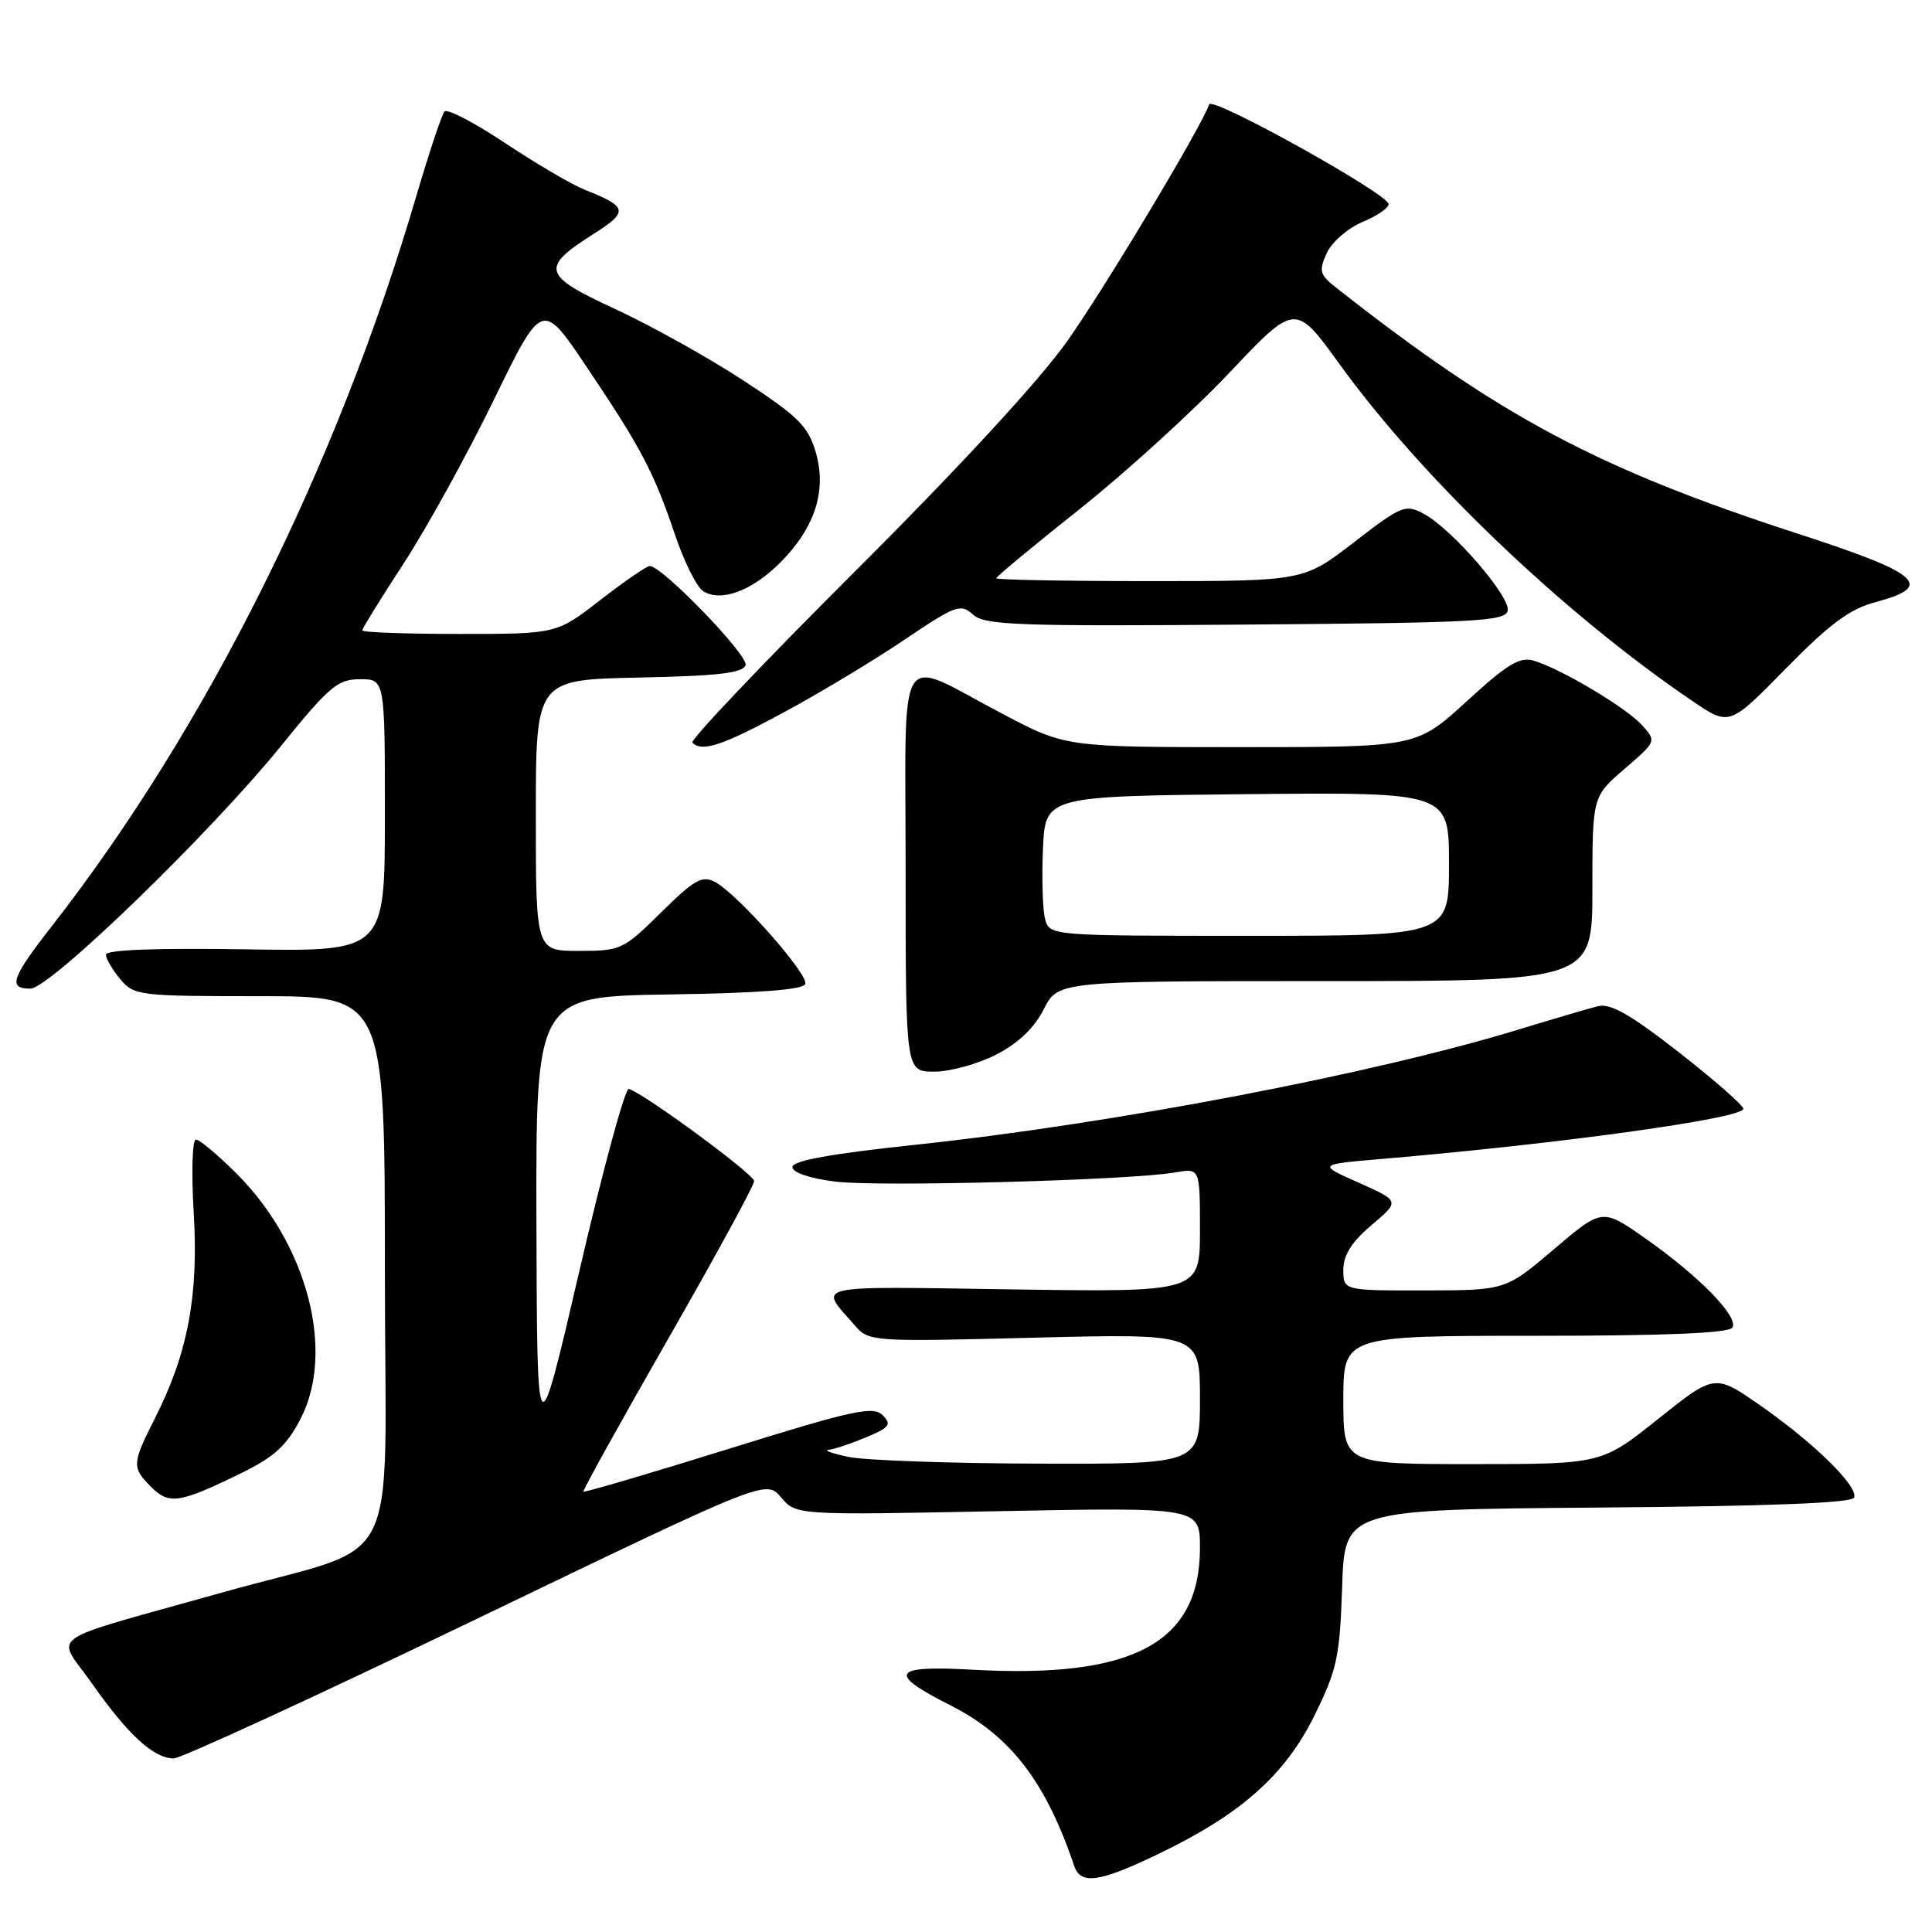 <?xml version="1.0" encoding="UTF-8" standalone="no"?>
<!DOCTYPE svg PUBLIC "-//W3C//DTD SVG 1.1//EN" "http://www.w3.org/Graphics/SVG/1.1/DTD/svg11.dtd" >
<svg xmlns="http://www.w3.org/2000/svg" xmlns:xlink="http://www.w3.org/1999/xlink" version="1.1" viewBox="0 0 256 256">
 <g >
 <path fill="currentColor"
d=" M 153.53 245.64 C 164.43 240.40 170.28 235.20 174.17 227.32 C 177.17 221.23 177.53 219.54 177.84 210.29 C 178.18 200.03 178.18 200.03 211.76 199.76 C 234.53 199.58 245.45 199.16 245.69 198.43 C 246.20 196.91 240.41 191.24 233.29 186.26 C 227.22 182.03 227.22 182.03 219.72 188.01 C 212.22 194.00 212.22 194.00 195.11 194.00 C 178.00 194.00 178.00 194.00 178.00 185.50 C 178.00 177.00 178.00 177.00 203.44 177.00 C 220.67 177.00 229.10 176.65 229.55 175.91 C 230.43 174.50 225.14 169.09 217.98 164.07 C 212.31 160.09 212.31 160.09 205.90 165.53 C 199.50 170.97 199.50 170.97 188.75 170.99 C 178.00 171.00 178.00 171.00 178.00 168.25 C 178.00 166.30 179.10 164.57 181.75 162.32 C 185.50 159.15 185.50 159.15 180.05 156.72 C 174.59 154.29 174.59 154.29 183.05 153.57 C 206.80 151.55 231.00 148.19 231.00 146.92 C 231.00 146.47 227.16 143.11 222.47 139.44 C 216.01 134.40 213.39 132.91 211.72 133.33 C 210.50 133.64 205.83 135.01 201.35 136.38 C 181.97 142.31 147.53 148.90 121.28 151.69 C 110.09 152.88 105.00 153.80 105.00 154.64 C 105.00 155.37 107.27 156.14 110.69 156.57 C 116.49 157.29 149.85 156.39 155.75 155.35 C 159.00 154.78 159.00 154.78 159.00 163.00 C 159.00 171.22 159.00 171.22 134.08 170.85 C 107.01 170.45 108.45 170.12 113.29 175.65 C 115.13 177.77 115.55 177.80 137.08 177.25 C 159.00 176.70 159.00 176.70 159.00 185.35 C 159.00 194.00 159.00 194.00 137.75 193.94 C 126.06 193.91 114.70 193.51 112.50 193.06 C 110.30 192.60 109.08 192.18 109.78 192.11 C 110.49 192.05 112.71 191.31 114.72 190.47 C 117.89 189.15 118.19 188.76 116.94 187.51 C 115.69 186.27 112.99 186.86 96.53 191.99 C 86.10 195.24 77.45 197.78 77.31 197.65 C 77.18 197.51 82.22 188.43 88.51 177.45 C 94.79 166.48 99.94 157.05 99.93 156.50 C 99.93 155.61 85.53 145.01 83.33 144.28 C 82.84 144.11 79.91 154.90 76.81 168.24 C 71.17 192.50 71.17 192.50 71.08 162.27 C 71.00 132.05 71.00 132.05 88.67 131.77 C 100.64 131.59 106.46 131.14 106.71 130.38 C 107.14 129.09 97.73 118.46 94.75 116.87 C 93.05 115.96 92.02 116.54 87.60 120.90 C 82.60 125.84 82.25 126.00 76.72 126.00 C 71.00 126.00 71.00 126.00 71.00 108.03 C 71.00 90.06 71.00 90.06 84.67 89.78 C 95.11 89.57 98.44 89.18 98.79 88.14 C 99.21 86.87 87.75 75.00 86.10 75.00 C 85.69 75.00 82.74 77.03 79.55 79.50 C 73.76 84.00 73.76 84.00 60.88 84.00 C 53.80 84.00 48.00 83.79 48.00 83.53 C 48.00 83.28 50.48 79.27 53.51 74.62 C 56.54 69.97 61.90 60.24 65.43 53.00 C 71.84 39.83 71.84 39.83 77.77 48.67 C 84.99 59.41 86.65 62.59 89.46 70.91 C 90.66 74.46 92.33 77.80 93.17 78.33 C 95.53 79.82 99.63 78.31 103.38 74.55 C 108.02 69.91 109.60 64.95 108.06 59.81 C 107.05 56.44 105.68 55.10 98.43 50.37 C 93.79 47.34 86.17 43.10 81.52 40.95 C 71.84 36.48 71.56 35.50 78.65 31.00 C 83.33 28.04 83.20 27.40 77.45 25.13 C 75.78 24.47 71.07 21.70 66.98 18.99 C 62.90 16.27 59.26 14.37 58.90 14.77 C 58.54 15.17 56.85 20.25 55.14 26.05 C 44.63 61.84 27.32 96.51 6.86 122.73 C 1.50 129.60 1.02 131.00 4.02 131.00 C 6.61 131.00 27.88 110.40 37.31 98.75 C 43.63 90.95 44.75 90.00 47.70 90.00 C 51.00 90.00 51.00 90.00 51.00 108.04 C 51.00 126.09 51.00 126.09 32.50 125.79 C 20.62 125.60 14.01 125.86 14.03 126.50 C 14.05 127.05 14.91 128.51 15.94 129.75 C 17.75 131.92 18.43 132.00 34.41 132.00 C 51.00 132.00 51.00 132.00 51.00 168.47 C 51.00 209.71 53.80 204.16 29.50 211.00 C 5.19 217.84 7.42 216.27 12.24 223.14 C 16.97 229.88 20.38 233.00 23.02 233.00 C 23.98 233.00 42.03 224.69 63.13 214.53 C 101.50 196.05 101.50 196.05 103.50 198.41 C 105.50 200.77 105.50 200.77 132.25 200.24 C 159.00 199.72 159.00 199.72 159.00 205.11 C 158.99 217.73 150.13 222.45 128.75 221.24 C 118.19 220.65 117.53 221.72 125.87 225.93 C 133.87 229.97 138.54 236.01 142.34 247.25 C 143.20 249.78 145.67 249.43 153.53 245.64 Z  M 32.00 195.18 C 36.35 193.05 37.99 191.55 39.83 187.99 C 44.44 179.08 40.73 164.89 31.35 155.51 C 28.87 153.03 26.45 151.00 25.96 151.00 C 25.48 151.00 25.35 155.36 25.67 160.75 C 26.33 171.69 24.88 179.36 20.52 187.95 C 17.47 193.97 17.45 194.45 20.05 197.05 C 22.41 199.41 23.81 199.19 32.00 195.18 Z  M 131.98 139.75 C 134.90 138.26 137.03 136.23 138.29 133.75 C 140.20 130.00 140.20 130.00 175.60 130.00 C 211.00 130.00 211.00 130.00 211.00 117.78 C 211.00 105.55 211.00 105.55 215.25 101.89 C 219.50 98.23 219.50 98.22 217.57 96.08 C 215.47 93.76 206.89 88.64 203.23 87.54 C 201.39 86.98 199.73 87.99 194.34 92.93 C 187.71 99.00 187.71 99.00 164.47 99.00 C 141.23 99.00 141.23 99.00 132.86 94.60 C 118.52 87.06 120.00 84.67 120.00 115.43 C 120.00 142.00 120.00 142.00 123.79 142.00 C 125.87 142.00 129.56 140.99 131.98 139.75 Z  M 103.92 94.36 C 108.64 91.81 115.80 87.50 119.83 84.78 C 126.63 80.19 127.29 79.95 128.92 81.43 C 130.48 82.84 134.74 83.00 165.08 82.76 C 195.62 82.53 199.51 82.32 199.78 80.91 C 200.14 79.03 192.37 70.07 188.65 68.08 C 186.21 66.78 185.72 66.98 179.41 71.85 C 172.74 77.00 172.74 77.00 152.37 77.00 C 141.17 77.00 132.00 76.83 132.00 76.62 C 132.00 76.42 136.99 72.28 143.08 67.44 C 149.18 62.59 158.09 54.47 162.90 49.39 C 171.64 40.15 171.64 40.15 177.48 48.23 C 188.51 63.48 207.26 81.37 224.33 92.94 C 229.16 96.21 229.16 96.21 236.64 88.58 C 242.47 82.64 245.09 80.70 248.56 79.77 C 256.40 77.68 254.49 75.99 238.23 70.72 C 211.70 62.10 198.77 55.21 177.05 38.12 C 174.86 36.39 174.72 35.90 175.80 33.54 C 176.46 32.09 178.58 30.24 180.50 29.43 C 182.43 28.63 184.00 27.56 184.00 27.05 C 184.00 25.73 160.60 12.71 160.22 13.83 C 159.28 16.67 146.47 38.04 141.44 45.17 C 137.79 50.34 127.13 61.91 113.35 75.65 C 101.14 87.84 91.41 98.08 91.74 98.40 C 93.03 99.69 95.68 98.81 103.92 94.36 Z  M 138.47 121.73 C 138.15 120.48 138.03 116.32 138.20 112.48 C 138.50 105.50 138.50 105.50 165.25 105.23 C 192.00 104.97 192.00 104.97 192.00 114.48 C 192.00 124.00 192.00 124.00 165.52 124.00 C 139.04 124.00 139.04 124.00 138.47 121.73 Z "/>
</g>
</svg>